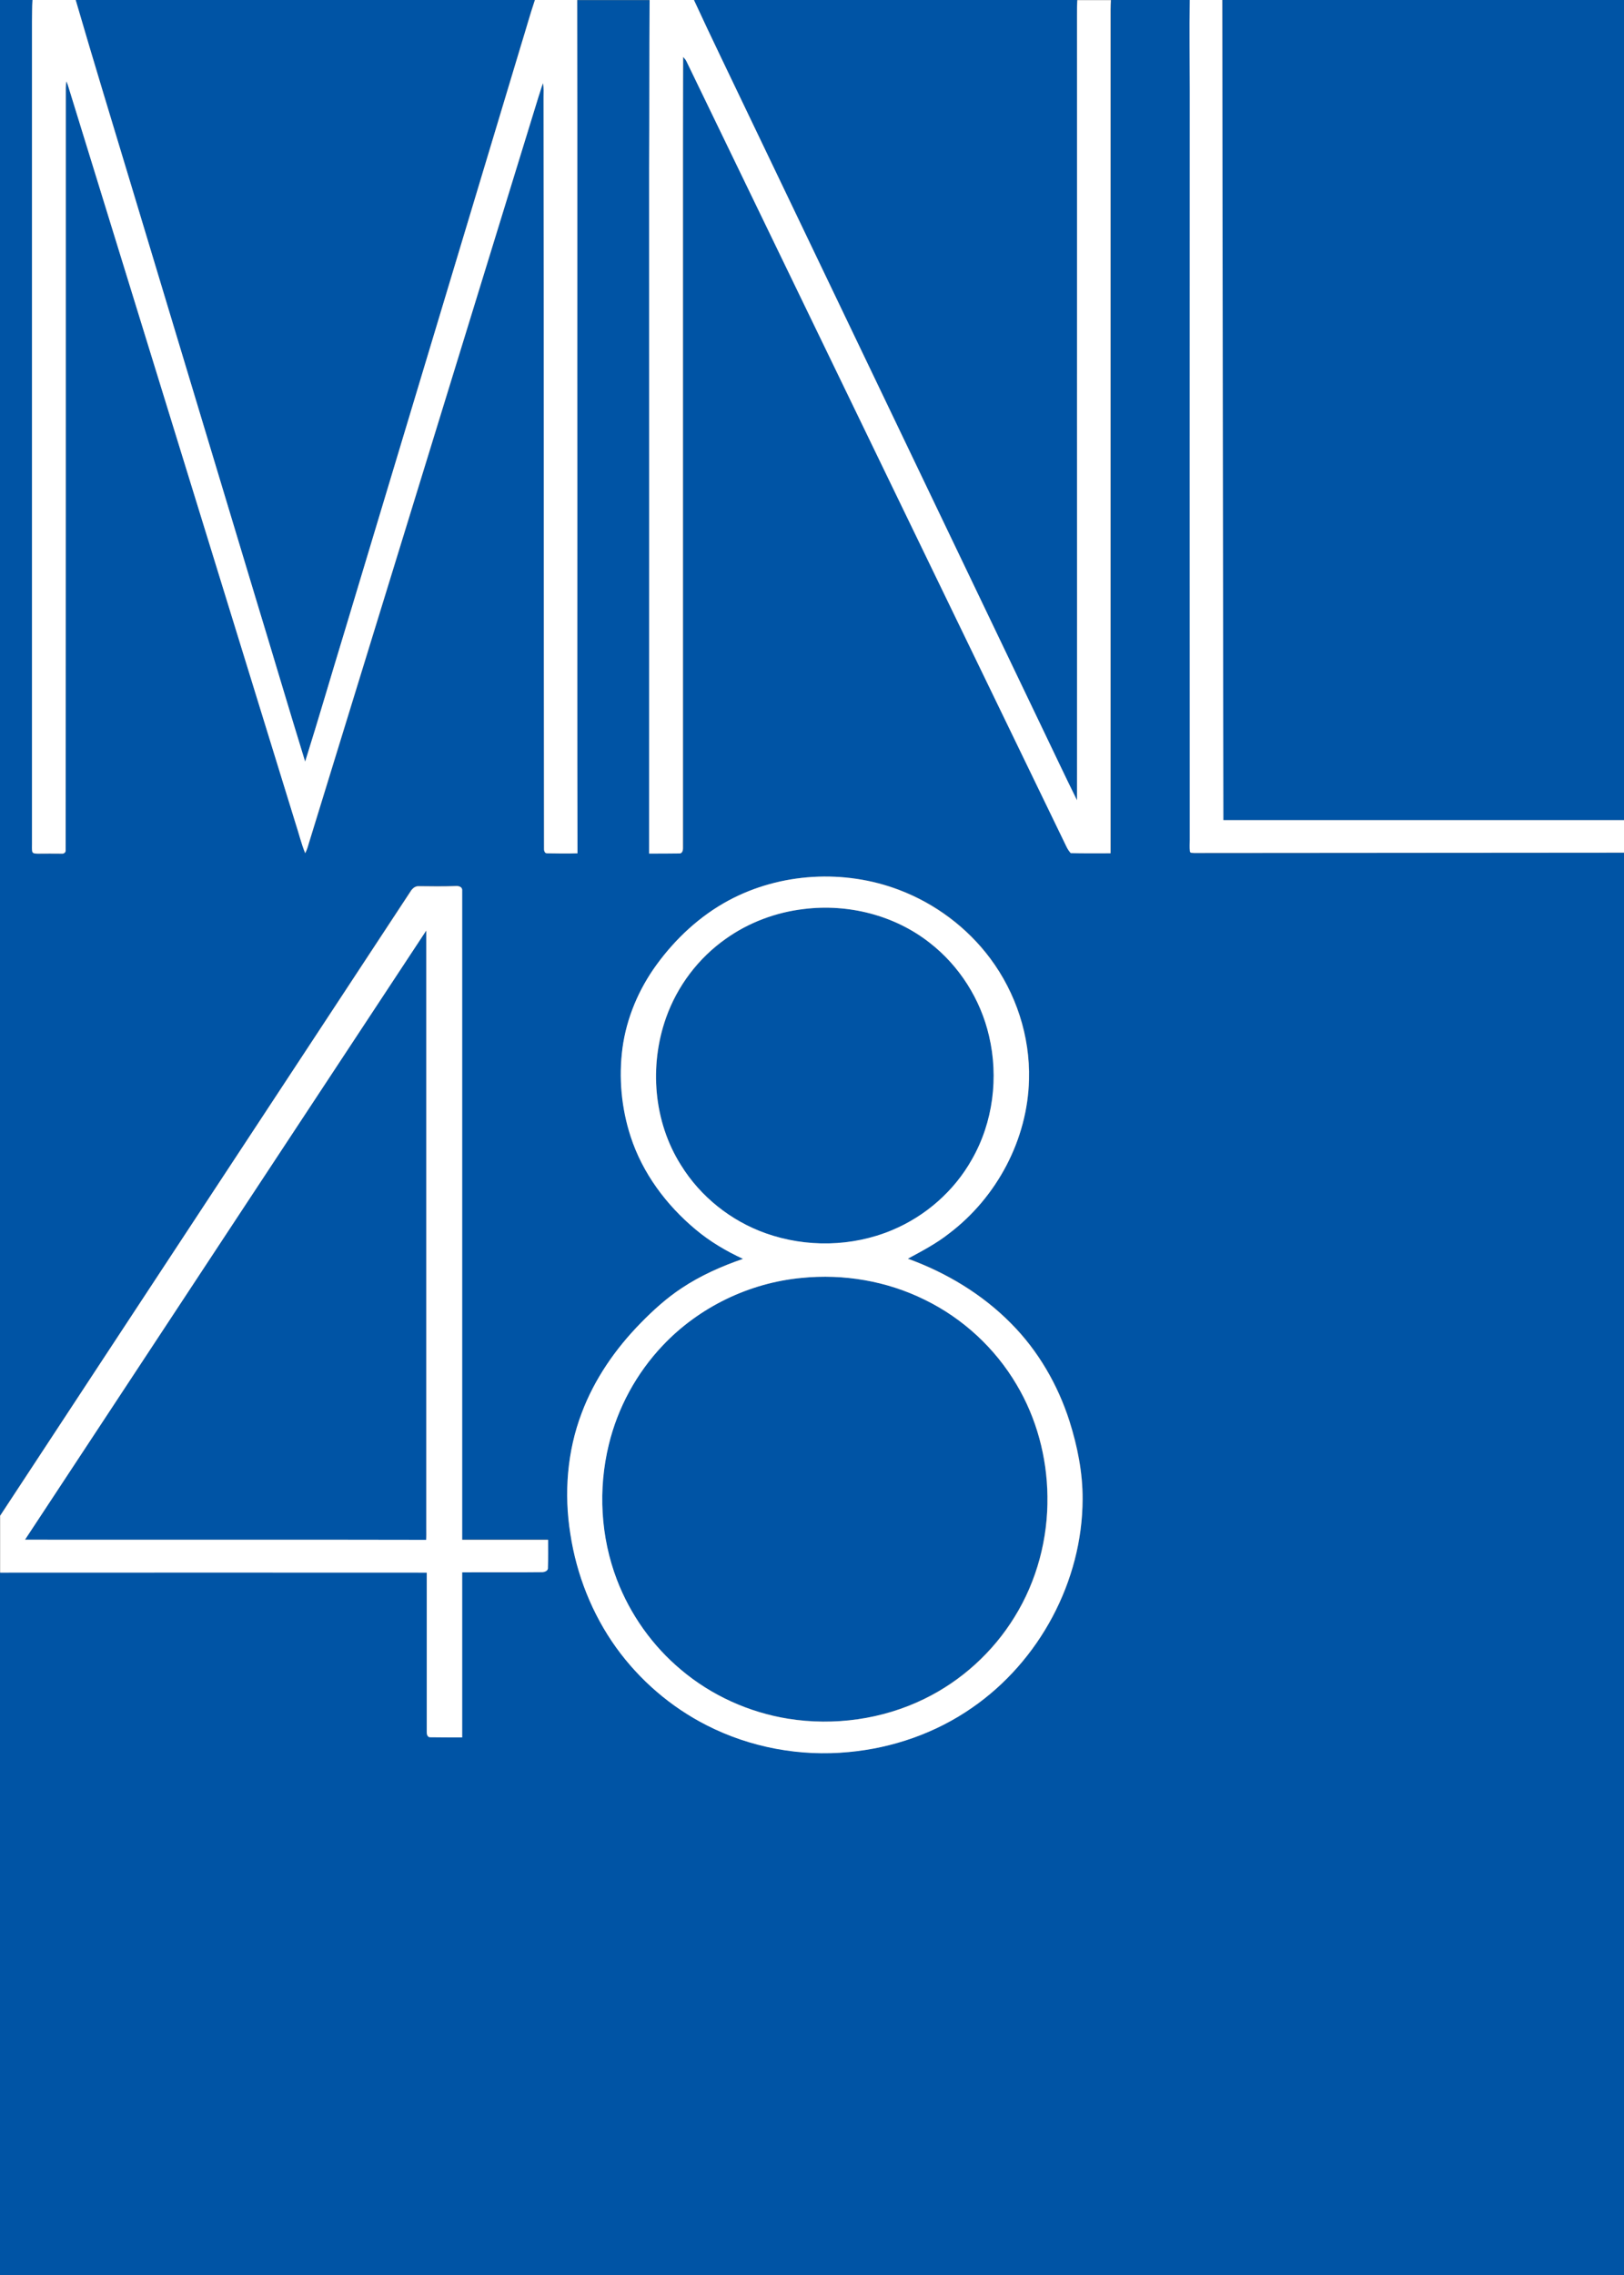 <?xml version="1.0" encoding="UTF-8"?>
<svg xmlns="http://www.w3.org/2000/svg" xmlns:xlink="http://www.w3.org/1999/xlink" width="1000pt" height="1400pt" viewBox="0 0 1000 1400" version="1.1">
<rect x="0" y="0" width="1000" height="1400" fill="#808080" stroke="none"/>
<g id="surface1">
<path style=" stroke:none;fill-rule:nonzero;fill:rgb(0%,32.941%,64.706%);fill-opacity:1;" d="M 0 0 L 20 0 C 19.699 4.398 19.801 8.898 19.801 13.301 C 19.801 182 19.801 350.699 19.801 519.301 C 19.801 520.898 19.699 522.398 19.898 524 C 20.199 525.602 22.199 525.301 23.398 525.398 C 28.301 525.301 33.199 525.398 38.102 525.398 C 39.301 525.5 40.602 524.699 40.5 523.398 C 40.602 367 40.602 210.5 40.602 54.102 C 40.602 52.801 40.699 51.398 40.898 50.102 C 41.301 50.801 41.602 51.5 41.801 52.199 C 88.5 203.5 135.199 354.898 181.898 506.199 C 184 512.5 185.5 519 188 525.102 C 188.898 523.301 189.5 521.398 190.102 519.5 C 237.301 366.199 284.5 212.898 331.602 59.602 C 332.5 56.801 333.199 53.898 334.398 51.199 C 334.898 54.199 334.699 57.199 334.699 60.199 C 334.801 214.199 334.801 368.199 335 522.199 C 334.898 523.398 335.398 525.199 336.801 525.199 C 343.102 525.301 349.301 525.398 355.602 525.199 C 355.398 451.898 355.602 378.602 355.5 305.199 C 355.398 203.5 355.602 101.801 355.398 0.102 L 400 0.102 C 399.801 34.602 400 69.102 399.898 103.602 C 399.898 244.102 399.801 384.699 399.898 525.199 C 406.199 525.199 412.398 525.199 418.699 525.102 C 420.199 525.102 420.699 523.398 420.699 522.102 C 420.699 377.898 420.699 233.699 420.699 89.5 C 420.699 71.301 420.602 53.102 420.801 34.898 C 421.5 35.699 422.301 36.5 422.801 37.5 C 500.898 198.602 578.699 359.801 656.801 520.801 C 657.5 522.301 658.398 523.699 659.5 524.898 C 667.699 525.102 675.801 525 684 525 C 684 352 684 179 684 6 C 684 4 684.102 2 684.199 0 L 732.898 0 C 732.602 18.898 732.898 37.801 732.801 56.699 C 732.801 210 732.801 363.398 732.801 516.801 C 732.801 519.199 732.602 521.699 732.898 524.102 C 733.102 525.301 734.699 524.898 735.5 525 C 823.699 524.898 911.898 524.898 1000.199 524.801 L 1000.199 1400 L 0 1400 L 0 967.602 C 87.602 967.602 175.199 967.5 262.699 967.602 C 262.699 1000.199 262.699 1032.898 262.699 1065.5 C 262.602 1066.801 263 1068.801 264.602 1068.898 C 271.199 1069 277.898 1069 284.5 1069 C 284.5 1035.102 284.5 1001.301 284.5 967.398 C 300.801 967.301 317 967.5 333.301 967.301 C 334.898 967.398 337.398 966.699 337.301 964.602 C 337.5 958.898 337.398 953.199 337.398 947.398 C 319.801 947.398 302.102 947.398 284.5 947.398 C 284.5 814 284.5 680.602 284.5 547.301 C 284.301 545.398 282.102 545 280.602 545.102 C 273.102 545.398 265.5 545.301 257.898 545.199 C 255.602 545.102 253.699 546.801 252.602 548.602 C 168.5 676.801 84.199 804.699 0 932.699 L 0 0 M 448.699 554.102 C 431.102 563.602 416 577.5 404.301 593.699 C 393.398 608.699 385.898 626.398 383.398 644.801 C 380.898 663 382.699 681.801 388.398 699.301 C 395.699 721.801 410.398 741.5 428.398 756.5 C 437.199 763.898 447.199 769.801 457.602 774.602 C 444.301 779.102 431.398 784.898 419.699 792.699 C 410.398 798.801 402.199 806.301 394.5 814.199 C 379.102 830 366.199 848.602 358.301 869.398 C 349.301 893 347.301 919 351.301 943.898 C 355.102 969 364.602 993.199 379.5 1013.801 C 393.898 1033.801 413.102 1050.398 435.199 1061.602 C 462 1075.301 492.801 1080.898 522.699 1078.102 C 549.801 1075.602 576.301 1066.398 598.699 1050.801 C 640.102 1022.301 666.602 973 666.699 922.5 C 666.801 906.102 663.5 889.898 658.602 874.398 C 651.398 852 639.301 831.102 622.699 814.398 C 604.898 796.398 582.801 783.102 559.102 774.5 C 567.898 769.699 576.801 765.102 584.602 758.898 C 613.898 736.699 632.801 701.102 633.699 664.199 C 634.398 637.602 625.699 611 609.801 589.699 C 595.699 570.699 576 556 553.801 547.602 C 519.898 534.801 480.602 537 448.699 554.102 Z M 448.699 554.102 "/>
<path style=" stroke:none;fill-rule:nonzero;fill:rgb(0%,32.941%,64.706%);fill-opacity:1;" d="M 46.602 0 L 329.301 0 C 326.301 8.898 323.801 18 321 27 C 284.699 147.699 248.398 268.5 212 389.199 C 203.898 415.699 196.199 442.301 187.898 468.699 C 177.5 435 167.5 401.102 157.199 367.301 C 131.801 283 106.301 198.699 80.898 114.398 C 69.5 76.301 57.801 38.199 46.602 0 Z M 46.602 0 "/>
<path style=" stroke:none;fill-rule:nonzero;fill:rgb(0%,32.941%,64.706%);fill-opacity:1;" d="M 427.301 0 L 663.301 0 C 663.102 3.102 663.102 6.199 663.102 9.301 C 663.199 91.898 663.102 174.398 663.102 257 C 663.102 335.5 663.199 413.898 663.102 492.398 C 655.699 477.602 648.699 462.5 641.5 447.602 C 581.199 321.5 520.699 195.398 460.199 69.199 C 449.199 46.102 438 23.199 427.301 0 Z M 427.301 0 "/>
<path style=" stroke:none;fill-rule:nonzero;fill:rgb(0%,32.941%,64.706%);fill-opacity:1;" d="M 752.699 0 L 1000 0 L 1000 504.699 C 917.801 504.699 835.602 504.699 753.301 504.699 C 753.102 336.5 752.898 168.199 752.699 0 Z M 752.699 0 "/>
<path style=" stroke:none;fill-rule:nonzero;fill:rgb(0%,32.941%,64.706%);fill-opacity:1;" d="M 495 559.398 C 522.199 556 550.898 563.199 572.602 580.301 C 590.801 594.5 603.898 615.102 609.102 637.602 C 615.102 663 611.602 690.699 598.602 713.5 C 587.602 733 570 748.5 549.398 757.102 C 524.898 767.398 496.5 767.898 471.5 759 C 450.102 751.301 431.301 736.398 419.398 717.102 C 402.5 690.398 399.699 656 410.199 626.398 C 417.102 606.898 430.102 589.602 447 577.801 C 461 567.602 477.801 561.398 495 559.398 Z M 495 559.398 "/>
<path style=" stroke:none;fill-rule:nonzero;fill:rgb(0%,32.941%,64.706%);fill-opacity:1;" d="M 15.398 947.5 C 97.699 822.5 180.102 697.602 262.5 572.602 C 262.5 695.301 262.5 818 262.5 940.699 C 262.5 943 262.602 945.301 262.398 947.602 C 180 947.398 97.699 947.602 15.398 947.5 Z M 15.398 947.5 "/>
<path style=" stroke:none;fill-rule:nonzero;fill:rgb(0%,32.941%,64.706%);fill-opacity:1;" d="M 493.699 786.398 C 519.5 783.801 546.102 788.301 569.398 799.801 C 592.801 811.199 612.699 829.602 625.898 852 C 638.199 872.699 644.699 896.699 644.898 920.699 C 645.301 946.699 638.398 972.801 624.699 994.898 C 611.398 1016.5 591.898 1034.301 569.102 1045.398 C 543.301 1058.102 513.5 1062.199 485.199 1057.602 C 461.102 1053.699 438 1043.301 419.301 1027.5 C 401.699 1012.801 388 993.5 379.801 972.102 C 369.699 945.699 368.102 916.301 374.801 888.898 C 380.301 866.102 391.898 844.898 408 827.898 C 430.398 804.301 461.398 789.398 493.699 786.398 Z M 493.699 786.398 "/>
<path style=" stroke:none;fill-rule:nonzero;fill:rgb(100%,100%,100%);fill-opacity:1;" d="M 20 0 L 46.602 0 C 57.699 38.199 69.398 76.301 80.898 114.398 C 106.301 198.699 131.801 283 157.199 367.301 C 167.5 401.102 177.5 435 187.898 468.699 C 196.199 442.301 203.898 415.699 212 389.199 C 248.398 268.5 284.699 147.699 321.102 27 C 323.898 18 326.398 8.898 329.398 0 L 355.398 0 C 355.602 101.699 355.398 203.398 355.5 305.102 C 355.5 378.398 355.398 451.699 355.602 525.102 C 349.301 525.301 343.102 525.199 336.801 525.102 C 335.301 525.102 334.898 523.301 335 522.102 C 334.801 368.102 334.898 214.102 334.699 60.102 C 334.699 57.102 334.898 54.102 334.398 51.102 C 333.301 53.801 332.602 56.699 331.602 59.5 C 284.398 212.801 237.199 366.102 190 519.398 C 189.5 521.301 188.898 523.199 187.898 525 C 185.398 518.898 183.898 512.398 181.801 506.102 C 135.102 354.801 88.398 203.398 41.699 52.102 C 41.398 51.398 41.102 50.699 40.801 50 C 40.699 51.301 40.5 52.602 40.5 54 C 40.5 210.398 40.5 366.898 40.398 523.301 C 40.5 524.602 39.199 525.5 38 525.301 C 33.102 525.301 28.199 525.199 23.301 525.301 C 22.102 525.199 20.199 525.5 19.801 523.898 C 19.602 522.301 19.699 520.699 19.699 519.199 C 19.699 350.5 19.699 181.801 19.699 13.199 C 19.801 8.898 19.699 4.398 20 0 Z M 20 0 "/>
<path style=" stroke:none;fill-rule:nonzero;fill:rgb(100%,100%,100%);fill-opacity:1;" d="M 400 0 L 427.301 0 C 438 23.199 449.199 46.102 460.199 69.199 C 520.699 195.398 581.102 321.5 641.602 447.699 C 648.801 462.602 655.801 477.602 663.199 492.5 C 663.301 414 663.199 335.602 663.199 257.102 C 663.199 174.5 663.199 92 663.199 9.398 C 663.199 6.301 663.199 3.199 663.398 0.102 L 684 0.102 C 683.898 2.102 683.801 4.102 683.801 6.102 C 683.801 179.102 683.801 352.102 683.801 525.102 C 675.602 525.102 667.5 525.199 659.301 525 C 658.199 523.801 657.301 522.398 656.602 520.898 C 578.5 359.801 500.602 198.699 422.602 37.602 C 422.102 36.602 421.301 35.801 420.602 35 C 420.5 53.199 420.602 71.398 420.5 89.602 C 420.5 233.801 420.5 378 420.5 522.199 C 420.5 523.398 420 525.199 418.5 525.199 C 412.199 525.301 406 525.301 399.699 525.301 C 399.699 384.801 399.801 244.199 399.699 103.699 C 399.898 69 399.801 34.5 400 0 Z M 400 0 "/>
<path style=" stroke:none;fill-rule:nonzero;fill:rgb(100%,100%,100%);fill-opacity:1;" d="M 732.602 0 L 752.602 0 C 752.801 168.199 753 336.5 753.301 504.699 C 835.5 504.699 917.699 504.699 1000 504.699 L 1000 524.699 C 911.801 524.801 823.602 524.801 735.301 524.898 C 734.398 524.699 732.898 525.102 732.699 524 C 732.398 521.602 732.602 519.199 732.602 516.699 C 732.602 363.301 732.5 210 732.602 56.602 C 732.602 37.801 732.301 18.898 732.602 0 Z M 732.602 0 "/>
<path style=" stroke:none;fill-rule:nonzero;fill:rgb(100%,100%,100%);fill-opacity:1;" d="M 448.699 554.102 C 480.602 537 520 534.801 553.699 547.699 C 575.801 556.102 595.5 570.801 609.699 589.801 C 625.602 611.102 634.301 637.699 633.602 664.301 C 632.801 701.199 613.801 736.801 584.5 759 C 576.699 765.199 567.699 769.898 559 774.602 C 582.699 783.199 604.898 796.5 622.602 814.5 C 639.199 831.199 651.301 852.102 658.5 874.5 C 663.398 890 666.699 906.301 666.602 922.602 C 666.5 973 640 1022.301 598.602 1050.898 C 576.199 1066.5 549.699 1075.699 522.602 1078.199 C 492.699 1081.102 461.898 1075.398 435.102 1061.699 C 413.102 1050.5 393.898 1034 379.398 1013.898 C 364.602 993.301 355 969 351.199 944 C 347.199 919.102 349.199 893.102 358.199 869.5 C 366 848.699 378.898 830.102 394.398 814.301 C 402.102 806.398 410.398 798.898 419.602 792.801 C 431.301 785 444.199 779.301 457.5 774.699 C 447.102 769.898 437.102 764 428.301 756.602 C 410.199 741.5 395.602 721.898 388.301 699.398 C 382.602 681.898 380.898 663.102 383.301 644.898 C 385.801 626.398 393.301 608.801 404.199 593.801 C 416 577.602 431 563.602 448.699 554.102 M 495 559.398 C 477.801 561.398 461 567.699 446.898 577.699 C 430 589.602 417 606.801 410.102 626.301 C 399.602 655.898 402.398 690.301 419.301 717 C 431.301 736.398 450 751.301 471.398 758.898 C 496.398 767.801 524.699 767.301 549.301 757 C 569.898 748.398 587.602 732.898 598.5 713.398 C 611.5 690.699 615 662.898 609 637.5 C 603.801 615 590.801 594.398 572.5 580.199 C 550.898 563.199 522.301 556 495 559.398 M 493.699 786.398 C 461.398 789.398 430.398 804.398 408.102 828 C 392 845 380.398 866.199 374.898 889 C 368.199 916.398 369.801 945.801 379.898 972.199 C 388.102 993.602 401.801 1012.898 419.398 1027.602 C 438.102 1043.398 461.199 1053.801 485.301 1057.699 C 513.602 1062.199 543.398 1058.102 569.199 1045.5 C 592 1034.398 611.5 1016.699 624.801 995 C 638.5 972.898 645.398 946.801 645 920.801 C 644.699 896.801 638.301 872.699 626 852.102 C 612.801 829.699 592.898 811.301 569.5 799.898 C 546.102 788.301 519.5 783.801 493.699 786.398 Z M 493.699 786.398 "/>
<path style=" stroke:none;fill-rule:nonzero;fill:rgb(100%,100%,100%);fill-opacity:1;" d="M 252.699 548.801 C 253.801 546.898 255.602 545.199 258 545.398 C 265.5 545.5 273.102 545.602 280.699 545.301 C 282.199 545.199 284.398 545.602 284.602 547.5 C 284.602 680.898 284.602 814.301 284.602 947.602 C 302.199 947.602 319.898 947.602 337.5 947.602 C 337.5 953.301 337.602 959 337.398 964.801 C 337.602 966.801 335.102 967.602 333.398 967.5 C 317.102 967.699 300.898 967.5 284.602 967.602 C 284.602 1001.5 284.602 1035.301 284.602 1069.199 C 278 1069.199 271.301 1069.199 264.699 1069.102 C 263.102 1069 262.699 1067 262.801 1065.699 C 262.801 1033.102 262.801 1000.398 262.801 967.801 C 175.199 967.699 87.602 967.801 0.102 967.801 L 0.102 932.801 C 84.199 804.699 168.5 676.801 252.699 548.801 M 15.398 947.5 C 97.699 947.602 180.102 947.398 262.398 947.602 C 262.602 945.301 262.5 943 262.5 940.699 C 262.5 818 262.5 695.301 262.5 572.602 C 180.102 697.602 97.699 822.5 15.398 947.5 Z M 15.398 947.5 "/>
</g>
</svg>
